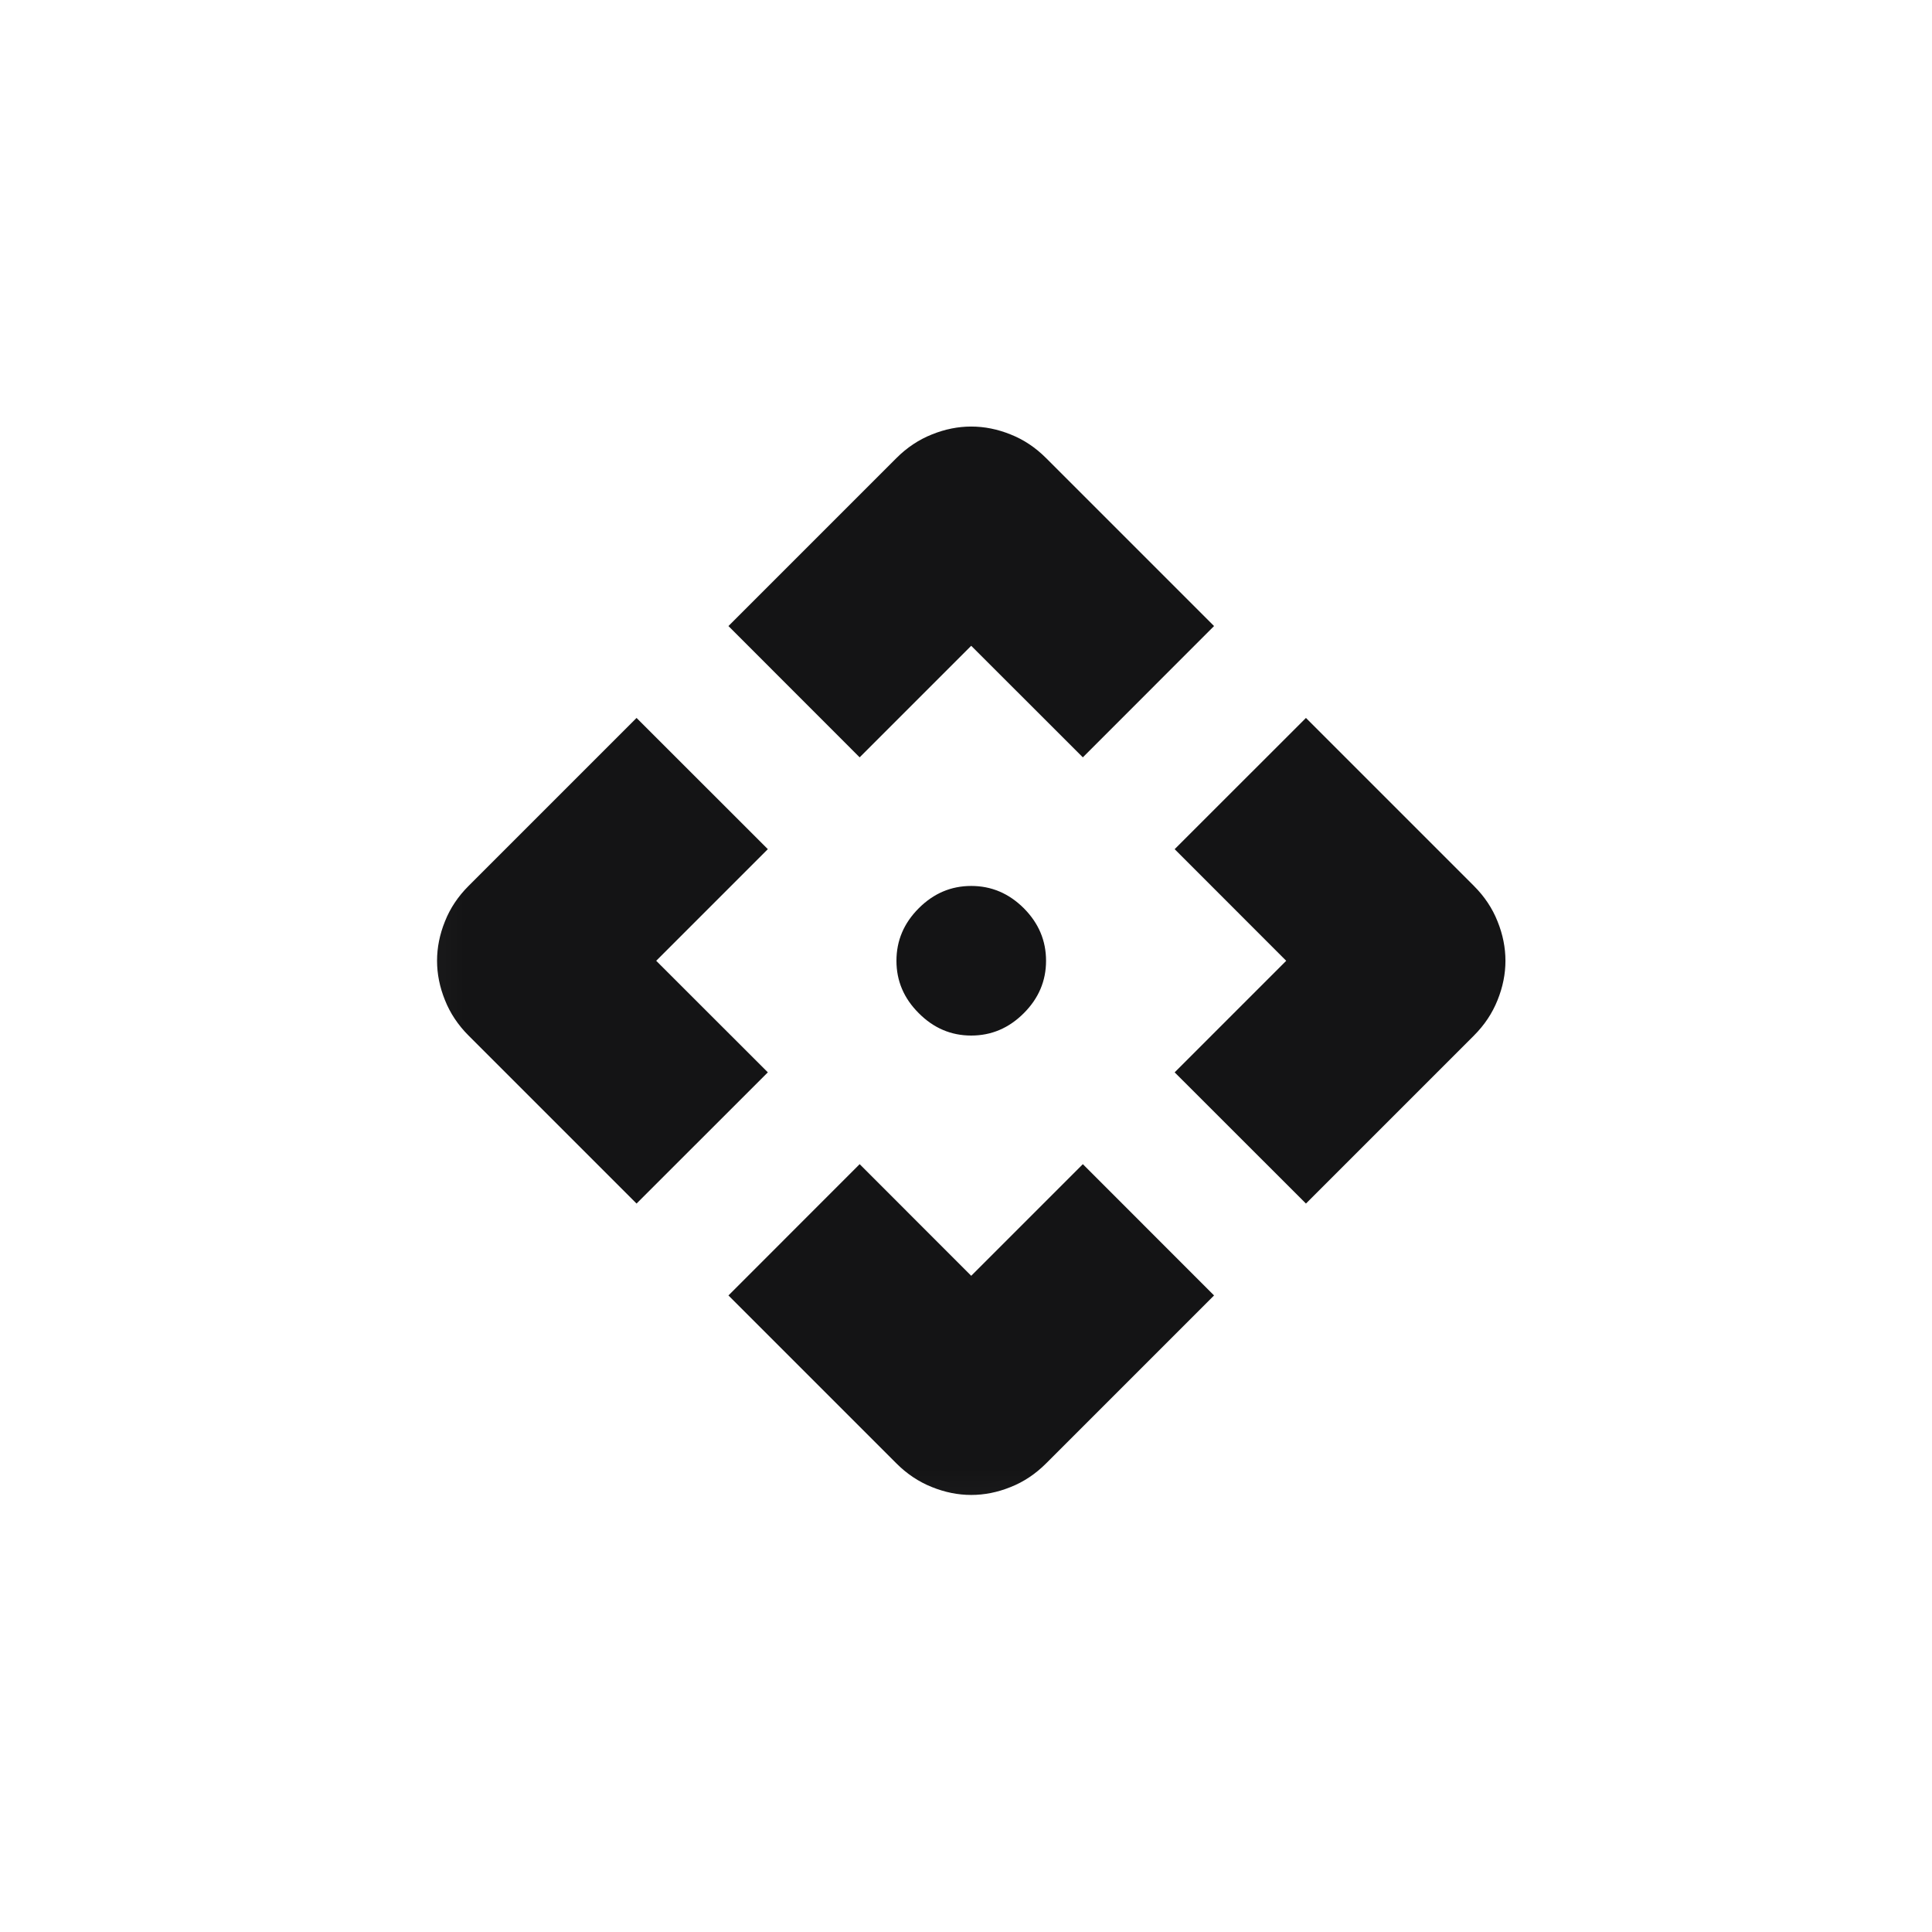 <svg width="23" height="23" viewBox="0 0 23 23" fill="none" xmlns="http://www.w3.org/2000/svg">
<mask id="mask0_1970_4333" style="mask-type:alpha" maskUnits="userSpaceOnUse" x="4" y="3" width="16" height="16">
<rect x="4.062" y="3.938" width="15" height="15" fill="#D9D9D9"/>
</mask>
<g mask="url(#mask0_1970_4333)">
<path d="M10.234 9.016L8.672 7.453L10.672 5.453C10.797 5.328 10.938 5.234 11.094 5.172C11.25 5.109 11.406 5.078 11.562 5.078C11.719 5.078 11.875 5.109 12.031 5.172C12.188 5.234 12.328 5.328 12.453 5.453L14.453 7.453L12.891 9.016L11.562 7.688L10.234 9.016ZM7.578 14.328L5.578 12.328C5.453 12.203 5.359 12.062 5.297 11.906C5.234 11.75 5.203 11.594 5.203 11.438C5.203 11.281 5.234 11.125 5.297 10.969C5.359 10.812 5.453 10.672 5.578 10.547L7.578 8.547L9.141 10.109L7.812 11.438L9.141 12.766L7.578 14.328ZM15.547 14.328L13.984 12.766L15.312 11.438L13.984 10.109L15.547 8.547L17.547 10.547C17.672 10.672 17.766 10.812 17.828 10.969C17.891 11.125 17.922 11.281 17.922 11.438C17.922 11.594 17.891 11.75 17.828 11.906C17.766 12.062 17.672 12.203 17.547 12.328L15.547 14.328ZM11.562 17.797C11.406 17.797 11.25 17.766 11.094 17.703C10.938 17.641 10.797 17.547 10.672 17.422L8.672 15.422L10.234 13.859L11.562 15.188L12.891 13.859L14.453 15.422L12.453 17.422C12.328 17.547 12.188 17.641 12.031 17.703C11.875 17.766 11.719 17.797 11.562 17.797ZM12.453 11.438C12.453 11.677 12.365 11.885 12.188 12.062C12.01 12.24 11.802 12.328 11.562 12.328C11.323 12.328 11.115 12.24 10.938 12.062C10.76 11.885 10.672 11.677 10.672 11.438C10.672 11.198 10.76 10.99 10.938 10.812C11.115 10.635 11.323 10.547 11.562 10.547C11.802 10.547 12.01 10.635 12.188 10.812C12.365 10.99 12.453 11.198 12.453 11.438Z" fill="#141415"/>
</g>
</svg>